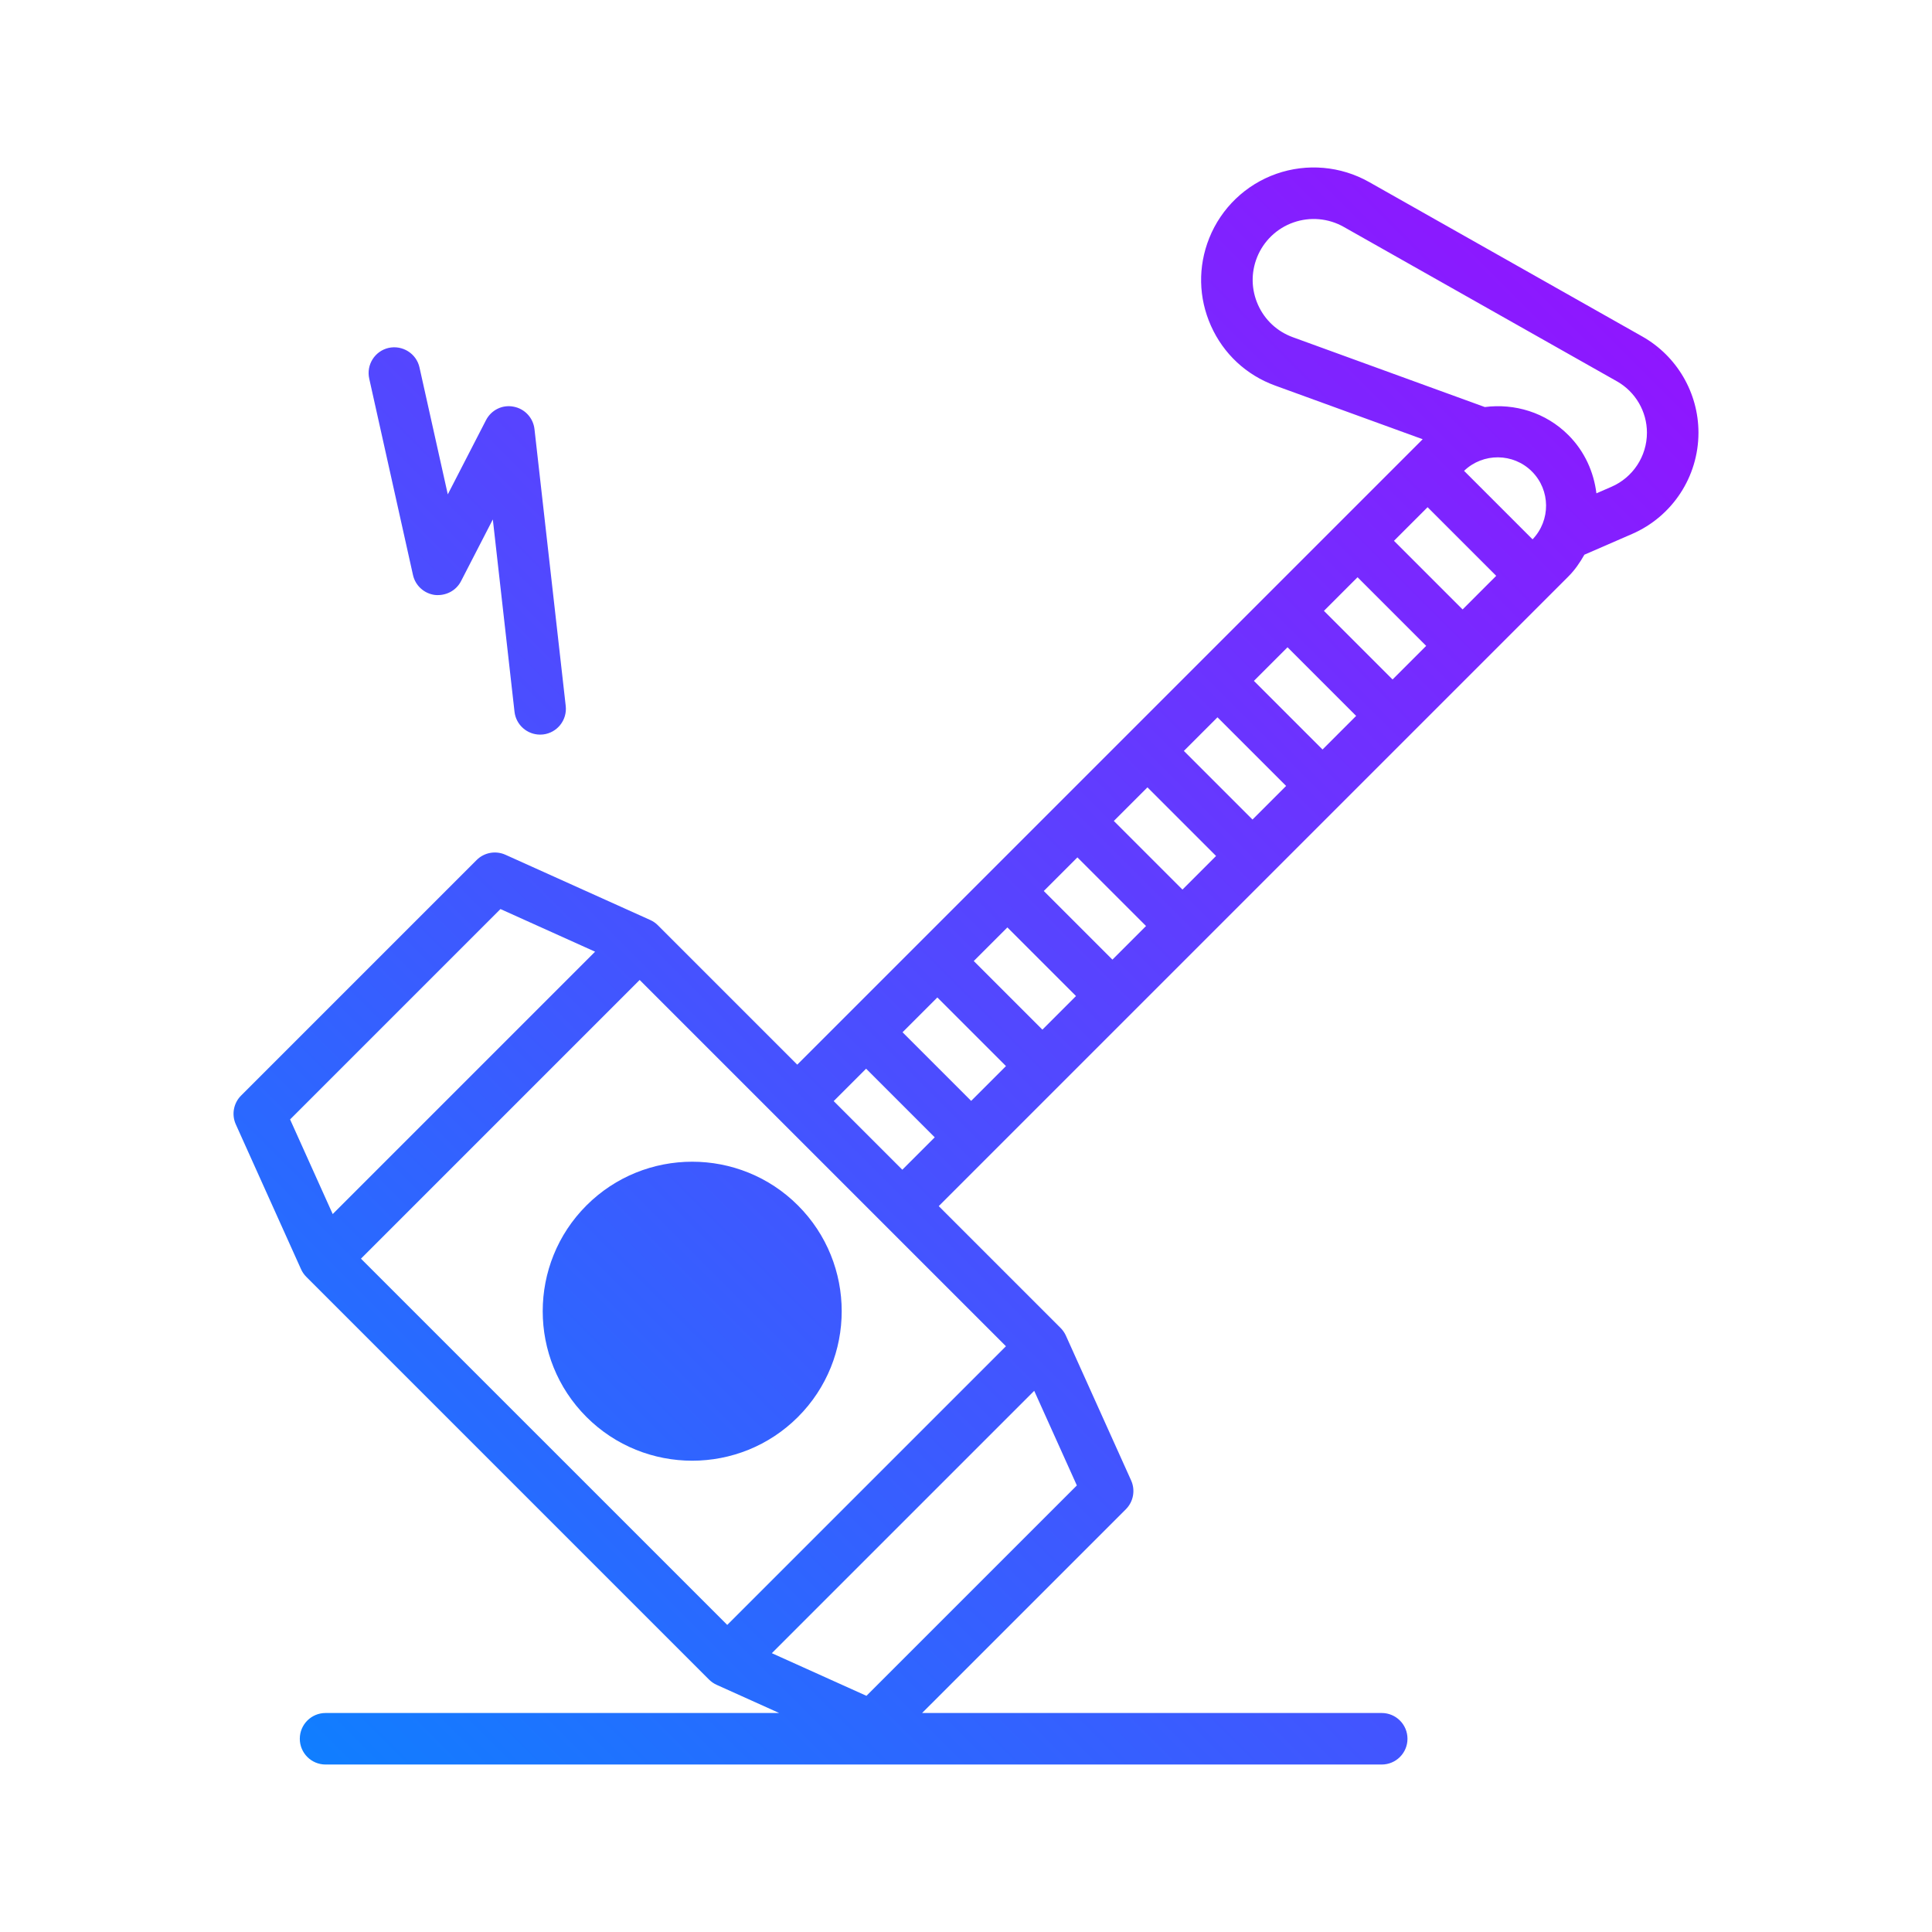 <svg id="mjolnir" enable-background="new 0 0 300 300" height="512" viewBox="0 0 300 300" width="512" xmlns="http://www.w3.org/2000/svg" xmlns:xlink="http://www.w3.org/1999/xlink"><linearGradient id="SVGID_1_" gradientUnits="userSpaceOnUse" x1="38.376" x2="252.752" y1="263.478" y2="49.101"><stop offset="0" stop-color="#107eff"/><stop offset="1" stop-color="#8f16ff"/></linearGradient><g><path d="m255.017 52.25-42.437-23.992c-4.391-2.477-9.633-2.934-14.387-1.27-4.754 1.672-8.555 5.313-10.426 9.992-1.77 4.426-1.672 9.262.27 13.613 1.945 4.348 5.48 7.645 9.961 9.277l22.916 8.334-97.115 97.115-21.641-21.641c-.344-.344-.742-.621-1.184-.82l-22.492-10.133c-1.516-.68-3.301-.355-4.473.82l-36.574 36.574c-1.176 1.176-1.5 2.953-.82 4.469l10.129 22.492c.199.445.477.844.82 1.188l62.531 62.531c.344.344.742.621 1.184.82l9.711 4.375h-70.437c-2.211 0-4 1.789-4 4s1.789 4 4 4h164c2.211 0 4-1.789 4-4s-1.789-4-4-4h-71.371l31.64-31.637c1.176-1.176 1.5-2.957.82-4.473l-10.133-22.492c-.199-.441-.477-.84-.82-1.184l-18.922-18.922 97.766-97.766c1.024-1.024 1.81-2.182 2.488-3.386l7.387-3.212c6.273-2.719 10.328-8.898 10.328-15.738 0-6.172-3.34-11.894-8.719-14.934zm-17.042 31.498-10.635-10.635c2.946-2.826 7.636-2.802 10.536.099s2.926 7.589.099 10.536zm-86.77 65.479 5.219-5.219 10.656 10.656-5.219 5.219zm5 16.313-5.404 5.404-10.656-10.656 5.404-5.404zm5.875-27.188 5.219-5.219 10.656 10.656-5.219 5.219zm10.875-10.875 5.219-5.219 10.656 10.656-5.219 5.219zm10.875-10.875 5.219-5.219 10.656 10.656-5.219 5.219zm10.875-10.875 5.219-5.219 10.656 10.656-5.219 5.219zm10.875-10.875 5.219-5.219 10.656 10.656-5.219 5.219zm10.875-10.875 5.219-5.219 10.656 10.656-5.219 5.219zm-171.41 89.848 32.668-32.668 14.692 6.621-40.743 40.742zm11.006 21.619 43.277-43.277 56.875 56.875-43.277 43.273zm111.162 35.213-32.672 32.668-14.691-6.62 40.743-40.74zm-37.758-59.68 5.033-5.033 10.656 10.656-5.033 5.033zm120.766-95.387-2.329 1.013c-.413-3.308-1.823-6.513-4.358-9.048-3.534-3.534-8.359-4.942-12.972-4.351l-29.825-10.848c-2.426-.887-4.34-2.672-5.395-5.027-1.051-2.359-1.105-4.98-.145-7.379 1.012-2.531 3.074-4.508 5.648-5.41 2.582-.906 5.426-.656 7.797.684l42.438 23.988c2.871 1.625 4.656 4.68 4.656 7.977 0 3.647-2.164 6.948-5.515 8.401zm-126.313 144.434c9.055-9.055 9.055-23.789 0-32.844s-23.789-9.055-32.844 0-9.055 23.789 0 32.844c4.527 4.527 10.473 6.793 16.422 6.793s11.895-2.266 16.422-6.793zm-66.574-161.231c-.48-2.156.875-4.297 3.031-4.777 2.148-.457 4.293.879 4.773 3.035l4.395 19.711 5.93-11.516c.805-1.566 2.527-2.445 4.277-2.102 1.734.316 3.055 1.734 3.254 3.484l4.852 42.992c.246 2.195-1.332 4.176-3.527 4.426-.152.016-.305.023-.453.023-2.008 0-3.742-1.508-3.973-3.551l-3.367-29.863-4.941 9.59c-.77 1.496-2.379 2.312-4.066 2.137-1.668-.219-3.027-1.457-3.391-3.098z" fill="url(#SVGID_1_)"/></g></svg>